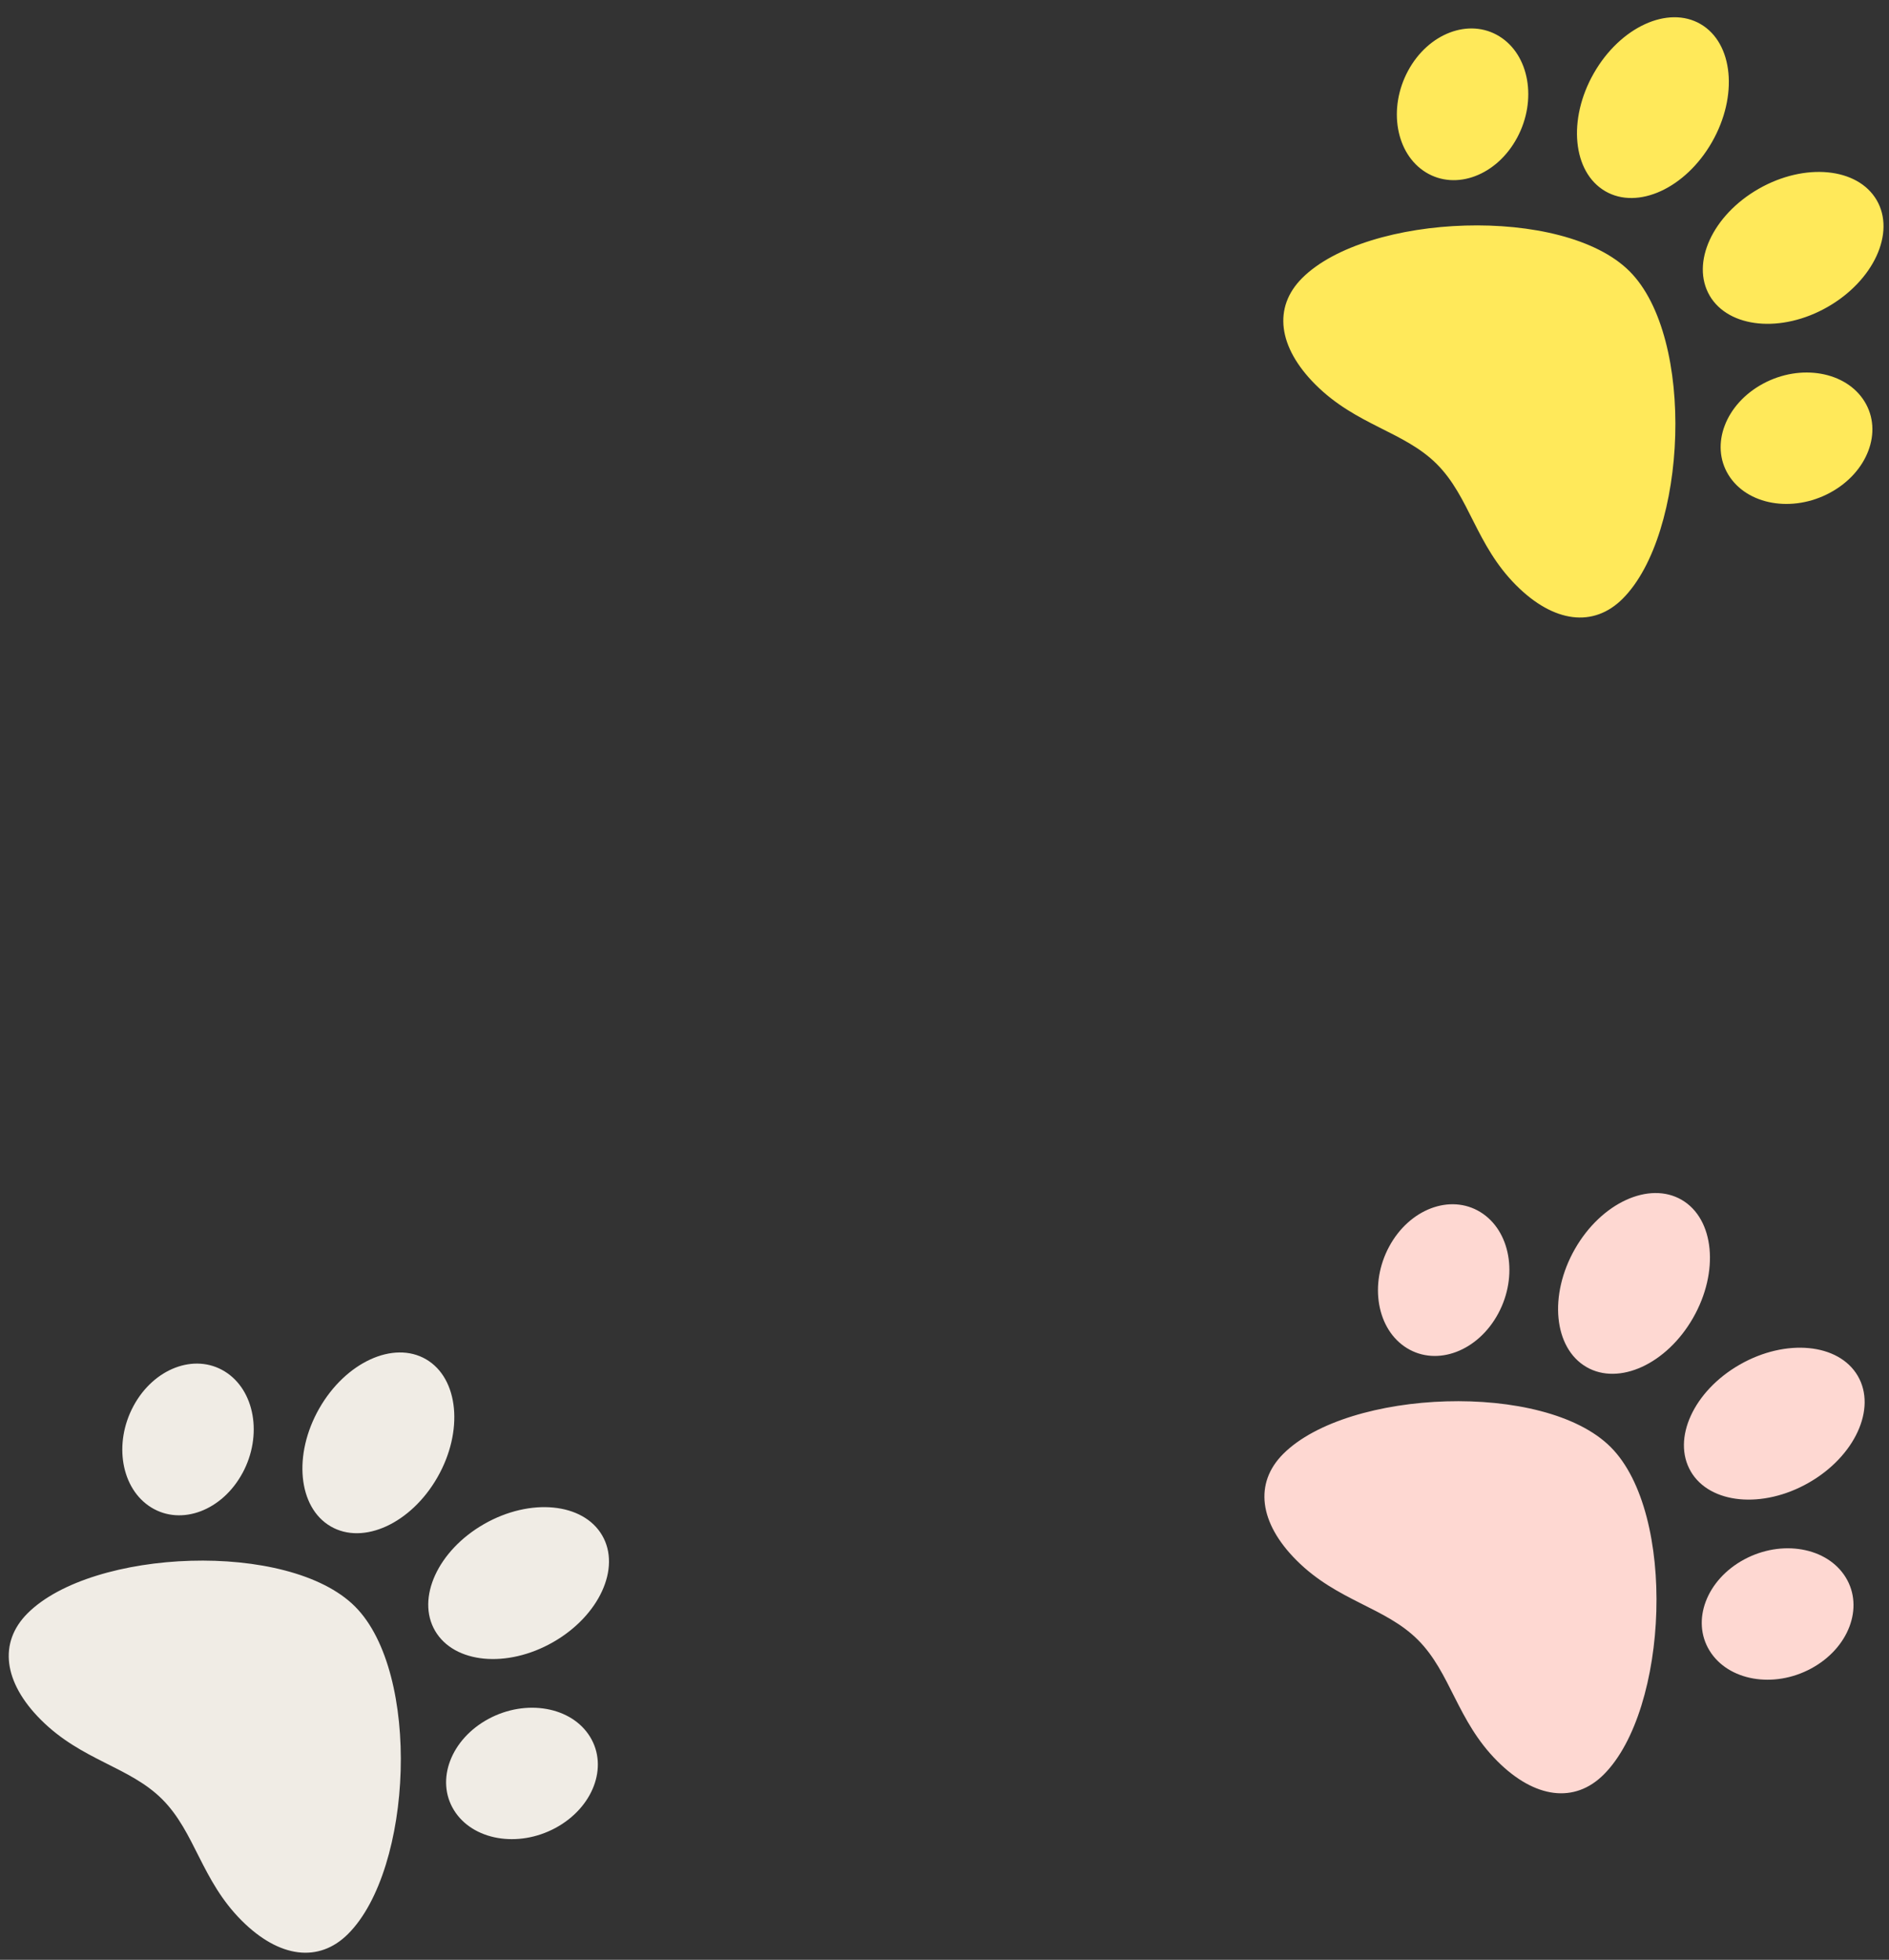 <svg id="Layer_1" data-name="Layer 1" xmlns="http://www.w3.org/2000/svg" viewBox="0 0 1600 1660"><rect x="0" y="0" width="1600" height="1660" fill="#333333" stroke="none"/><defs><style>.cls-1{fill:#f0ece5;}.cls-2{fill:#fed8d2;}.cls-3{fill:#ffe95a;}</style></defs><path class="cls-1" d="M300.67,1360.71c-56.15-56.15-222.56-49-277.36,5.84-24.68,24.67-20.46,58.37,11.31,90.14,34.53,34.54,75.07,39.61,102.77,67.31,27.94,27.93,33.07,68.54,67.3,102.77,31.77,31.77,65.47,36,90.15,11.3C349.63,1583.28,356.83,1416.86,300.67,1360.71Zm-95.22-113.06c17.15-31.85,10.36-70.38-15.16-86.05s-60.09-2.54-77.23,29.31-10.36,70.38,15.15,86,60.09,2.55,77.24-29.31Zm74.6,45.21c27.63,16.13,68.13-2.48,90.47-41.56s18-83.81-9.61-99.93-68.14,2.48-90.47,41.56S252.41,1276.76,280.05,1292.86Zm219.72,178.23c-15.67-25.51-54.19-32.29-86-15.15s-45,51.72-29.31,77.24,54.19,32.29,86,15.15,45-51.73,29.31-77.24Zm-131.25-89.75c16.12,27.63,60.86,31.94,99.94,9.61s57.68-62.83,41.56-90.47-60.86-31.94-99.94-9.61S352.4,1353.7,368.52,1381.34Z"/><path class="cls-2" d="M1364.24,1225.68c-56.15-56.16-222.57-49-277.36,5.83-24.68,24.68-20.46,58.38,11.31,90.15,34.53,34.53,75.07,39.6,102.77,67.3,27.94,27.94,33.07,68.54,67.3,102.77,31.77,31.77,65.47,36,90.15,11.31C1413.2,1448.24,1420.4,1281.83,1364.24,1225.68ZM1269,1112.62c17.15-31.86,10.36-70.38-15.16-86s-60.09-2.55-77.23,29.31-10.36,70.38,15.15,86,60.09,2.54,77.24-29.31Zm74.6,45.21c27.63,16.12,68.13-2.49,90.46-41.56s18-83.82-9.6-99.94-68.14,2.49-90.47,41.56S1316,1141.72,1343.62,1157.83Zm219.72,178.23c-15.67-25.52-54.19-32.3-86-15.16s-45,51.73-29.31,77.24,54.18,32.29,86,15.15,45-51.72,29.31-77.23Zm-131.25-89.76c16.12,27.64,60.86,31.94,99.94,9.61s57.67-62.82,41.56-90.47-60.86-31.94-99.94-9.61S1416,1218.67,1432.09,1246.3Z"/><path class="cls-3" d="M1380.24,229.76c-56.15-56.15-222.57-49-277.36,5.84-24.68,24.67-20.46,58.38,11.31,90.15,34.53,34.53,75.07,39.6,102.77,67.3,27.94,27.94,33.07,68.54,67.3,102.77,31.77,31.77,65.47,36,90.15,11.31C1429.2,452.33,1436.39,285.91,1380.24,229.76ZM1285,116.7c17.14-31.85,10.36-70.37-15.16-86s-60.09-2.55-77.23,29.31-10.36,70.37,15.15,86,60.09,2.55,77.24-29.31Zm74.6,45.22c27.63,16.12,68.13-2.49,90.46-41.57s18-83.81-9.61-99.93S1372.34,22.91,1350,62,1332,145.81,1359.62,161.92Zm219.72,178.22c-15.67-25.51-54.19-32.29-86-15.15s-45,51.72-29.31,77.24,54.18,32.29,86,15.15,45-51.73,29.31-77.24Zm-131.25-89.75C1464.21,278,1509,282.33,1548,260s57.68-62.83,41.57-90.47-60.86-31.94-99.94-9.61S1432,222.76,1448.09,250.39Z"/></svg>